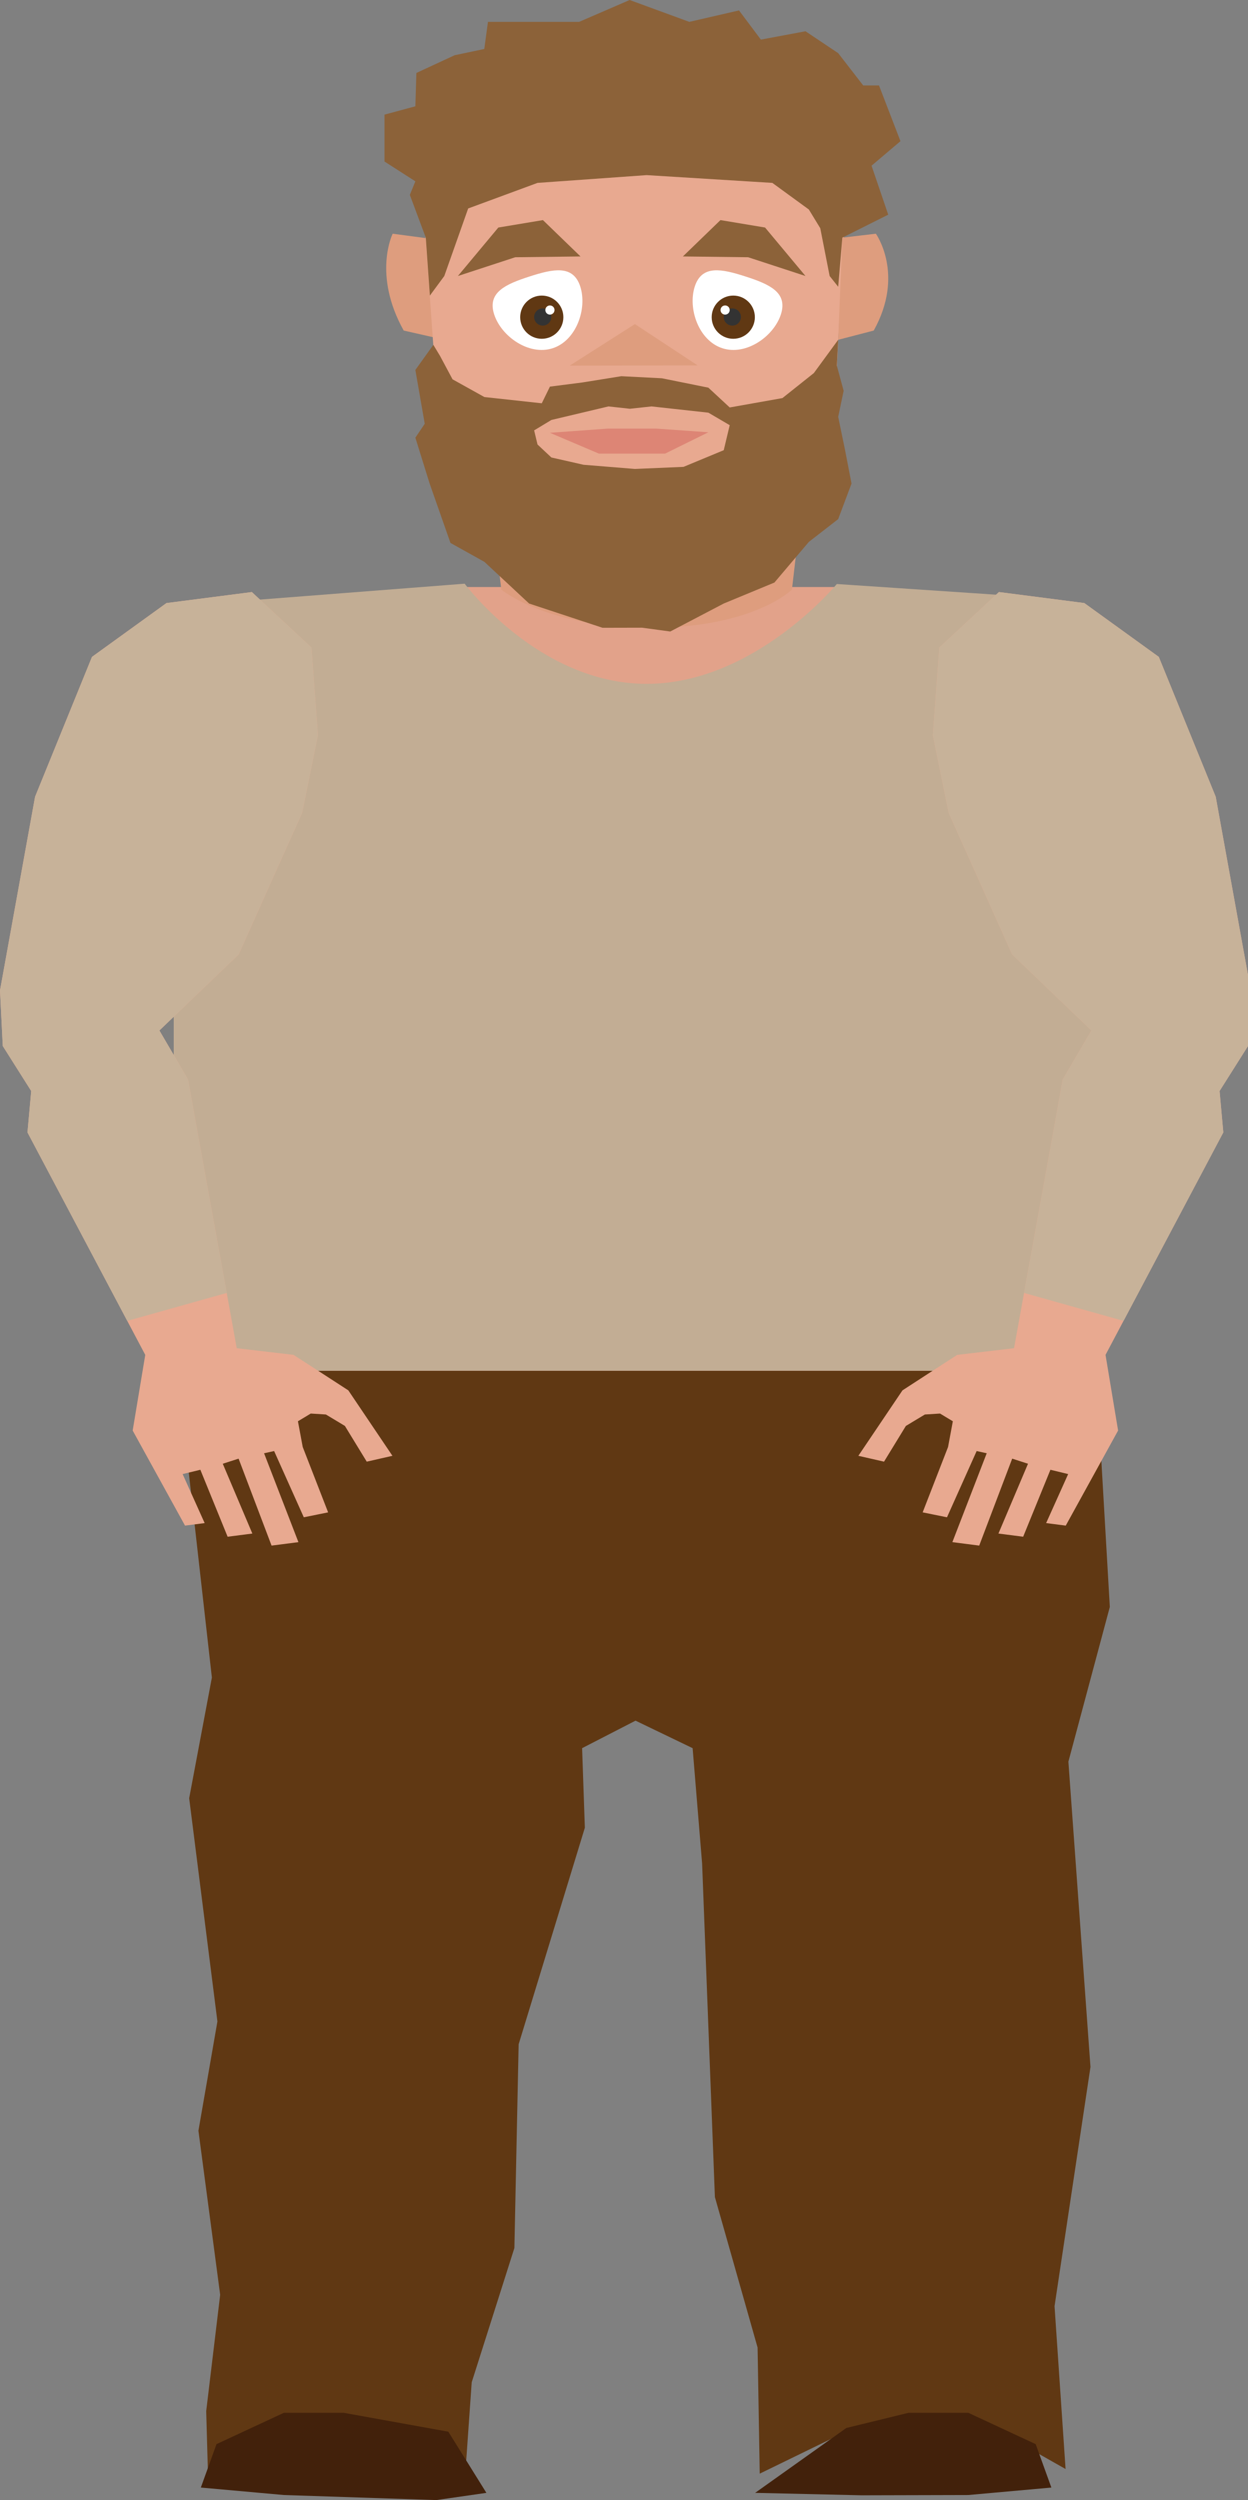 <?xml version="1.0" encoding="utf-8"?>
<!-- Generator: Adobe Illustrator 15.1.0, SVG Export Plug-In . SVG Version: 6.00 Build 0)  -->
<!DOCTYPE svg PUBLIC "-//W3C//DTD SVG 1.1//EN" "http://www.w3.org/Graphics/SVG/1.1/DTD/svg11.dtd">
<svg version="1.1" id="Calque_1" xmlns="http://www.w3.org/2000/svg" xmlns:xlink="http://www.w3.org/1999/xlink" x="0px" y="0px"
	 width="149.757px" height="299.884px" viewBox="0 0 149.757 299.884" enable-background="new 0 0 149.757 299.884"
	 xml:space="preserve">
<rect x="0" y="0" width="149.757" height="299.884" fill="#808080" stroke="none"/>
<g>
	<path fill="#DE9D7E" d="M47.122,28.033c0,0-2.439,4.877,1.322,11.617l4.898,1.108l-2.104-12.176L47.122,28.033z"/>
	<polygon fill="#603813" points="24.938,296.158 32.386,291.657 51.739,293.25 55.835,296.713 56.605,285.752 61.726,269.646 
		62.236,245.207 70.181,219.237 69.851,209.692 76.262,206.392 83.113,209.692 84.253,223.544 85.786,263.535 90.909,281.587 
		91.165,296.713 102.674,291.109 111.624,289.744 119.912,291.657 127.867,296.158 126.543,276.626 130.855,247.931 
		128.204,211.311 133.176,192.751 131.534,164.413 21.274,164.413 25.425,201.222 22.7,215.696 26.089,242.472 23.81,255.579 
		26.419,275.262 24.744,289.204 	"/>
	<polygon fill="#E2A28A" points="20.861,164.413 131.555,164.413 131.483,95.56 122.165,71.717 100.415,70.413 55.761,70.413 
		19.871,73 20.837,95.849 	"/>
	<path fill="#C2AD94" d="M20.861,164.413h110.693l-0.071-68.853l-9.318-24.049l-21.75-1.459c0,0-9.868,11.974-22.822,11.974
		S55.761,70.013,55.761,70.013L19.871,72.8l0.966,22.949L20.861,164.413z"/>
	<polygon fill="#42210B" points="103.419,299.311 90.616,299.016 101.552,291.237 109.024,289.413 116.195,289.413 124.28,293.173 
		126.162,298.381 116.195,299.276 	"/>
	<polygon fill="#42210B" points="52.356,299.884 58.366,299.016 53.798,291.681 41.237,289.413 34.065,289.413 25.979,293.173 
		24.099,298.381 34.065,299.276 	"/>
	<path fill="#DE9D7E" d="M97.06,53.319l-2.031,17.405c0,0-4.606,4.578-16.99,4.578s-17.881-4.578-17.881-4.578l-2.031-16.856
		L97.06,53.319z"/>
	<polygon fill="#E8A990" points="100.53,18.413 101.405,25.524 99.472,61.603 81.478,67.444 68.903,65.886 53.343,60.377 
		50.968,26.955 52.28,18.413 	"/>
	<path fill="#DE9D7E" d="M105.101,28.033c0,0,3.506,4.877-0.256,11.617l-4.265,1.108l0.498-12.252L105.101,28.033z"/>
	<polygon fill="#DE9D7E" points="83.718,43.832 76.187,38.873 68.364,43.857 	"/>
	<polygon opacity="0.27" fill="#C1272D" points="85.003,51.851 79.805,54.413 71.867,54.413 65.989,51.913 72.903,51.413 
		78.78,51.413 	"/>
	<polygon fill="#DE9D7E" points="82.617,60.571 80.337,58.413 72.388,58.413 70.496,60.571 72.819,59.663 79.644,59.058 	"/>
	<path fill="#FFFFFF" d="M93.706,37.709c0.852-2.639-1.387-3.621-4.24-4.542c-2.854-0.921-5.243-1.433-6.096,1.206
		c-0.852,2.639,0.465,6.479,3.318,7.399C89.542,42.694,92.854,40.349,93.706,37.709z"/>
	<g>
		<circle fill="#603813" cx="87.991" cy="38.046" r="2.591"/>
		<circle fill="#333333" cx="87.877" cy="38.025" r="1.031"/>
		<circle fill="#FFFFFF" cx="87.013" cy="37.188" r="0.55"/>
	</g>
	<path fill="#FFFFFF" d="M59.298,37.709c-0.852-2.639,1.386-3.621,4.24-4.542c2.854-0.921,5.242-1.433,6.094,1.206
		c0.853,2.639-0.463,6.479-3.316,7.399C63.461,42.694,60.149,40.349,59.298,37.709z"/>
	<g>
		<circle fill="#603813" cx="65.012" cy="38.046" r="2.591"/>
		<circle fill="#333333" cx="65.125" cy="38.025" r="1.03"/>
		<circle fill="#FFFFFF" cx="65.99" cy="37.188" r="0.55"/>
	</g>
	<polygon fill="#8C6239" points="69.657,30.76 61.825,30.857 54.946,33.107 59.798,27.292 65.149,26.4 	"/>
	<polygon fill="#8C6239" points="81.946,30.76 89.778,30.857 96.657,33.107 91.806,27.292 86.454,26.4 	"/>
	<path fill="#8C6239" d="M50.968,50.83l-1.125,1.67l1.712,5.5l2.5,7.125l4.071,2.268l5.366,5l8.812,2.91l4.747-0.012l3.378,0.459
		l6.417-3.357l6.083-2.518L97.06,65l3.521-2.733l1.6-4.267l-0.774-4l-0.825-4l0.653-3.125l-0.818-3.018l0.165-3.099l-2.923,3.992
		l-3.769,3l-6.325,1.125L85.003,46.5l-5.573-1.125l-4.875-0.25l-4.666,0.75l-3.899,0.5l-0.978,2l-6.886-0.75L54.305,45.5l-1.5-2.804
		l-0.804-1.331l-2.158,3.01L50.968,50.83z M66.163,54.875l-1.662-1.556l-0.406-1.694l2.068-1.25l6.85-1.625l2.57,0.281l2.597-0.281
		l6.823,0.75l2.561,1.5l-0.717,3l-4.823,2l-5.837,0.25l-6.163-0.5L66.163,54.875z"/>
	<polygon fill="#8C6239" points="101.078,28.505 106.585,25.75 104.583,19.875 108.053,16.934 105.478,10.25 103.583,10.25 
		100.58,6.375 96.656,3.75 91.304,4.75 88.679,1.25 82.716,2.623 75.556,0 69.495,2.623 58.554,2.623 58.113,5.875 54.554,6.625 
		49.967,8.75 49.843,12.75 46.139,13.75 46.139,19.375 49.843,21.75 49.18,23.375 51.093,28.505 51.583,35.456 53.315,33.107 
		56.18,25.005 64.501,21.938 77.593,21.005 92.68,21.938 97.06,25.13 98.43,27.375 99.555,33.107 100.58,34.396 	"/>
	<polygon fill="#E8A990" points="0,118.801 4.208,95.569 11.038,78.792 19.977,72.337 30.22,71.016 37.376,77.673 38.154,88.175 
		36.251,97.515 28.646,114.478 19.128,123.606 22.566,129.487 28.409,161.716 35.222,162.515 38.77,164.809 41.798,166.773 
		47.091,174.623 44.009,175.325 41.388,171.04 39.107,169.668 37.29,169.554 35.751,170.48 36.325,173.562 39.374,181.406 
		36.455,181.998 32.894,174.052 31.688,174.318 35.809,184.979 32.587,185.393 28.63,174.963 26.731,175.575 30.281,183.948 
		27.313,184.329 24.042,176.298 21.914,176.814 24.558,182.693 22.202,182.996 15.921,171.592 17.431,162.518 3.296,135.832 
		3.746,130.868 0.333,125.471 	"/>
	<polygon fill="#C7B299" points="0,118.801 4.208,95.569 11.038,78.792 19.977,72.337 30.22,71.016 37.376,77.673 38.154,88.175 
		36.251,97.515 28.646,114.478 19.128,123.606 22.566,129.487 27.207,155.087 15.271,158.44 3.296,135.832 3.746,130.868 
		0.333,125.471 	"/>
	<g>
		<polygon fill="#E8A990" points="150.091,118.801 145.882,95.569 139.052,78.792 130.114,72.337 119.87,71.016 112.715,77.673 
			111.937,88.175 113.841,97.515 121.444,114.478 130.963,123.606 127.524,129.487 121.682,161.716 114.869,162.515 
			111.321,164.809 108.294,166.773 103,174.623 106.081,175.325 108.703,171.04 110.983,169.668 112.8,169.554 114.339,170.48 
			113.766,173.562 110.717,181.406 113.636,181.998 117.196,174.052 118.403,174.318 114.282,184.979 117.503,185.393 
			121.461,174.963 123.358,175.575 119.81,183.948 122.777,184.329 126.049,176.298 128.177,176.814 125.534,182.693 
			127.888,182.996 134.169,171.592 132.66,162.518 146.795,135.832 146.345,130.868 149.757,125.471 		"/>
		<polygon fill="#C7B299" points="150.091,118.801 145.882,95.569 139.052,78.792 130.114,72.337 119.87,71.016 112.715,77.673 
			111.937,88.175 113.841,97.515 121.444,114.478 130.963,123.606 127.524,129.487 122.884,155.087 134.82,158.44 146.795,135.832 
			146.345,130.868 149.757,125.471 		"/>
	</g>
</g>
</svg>

